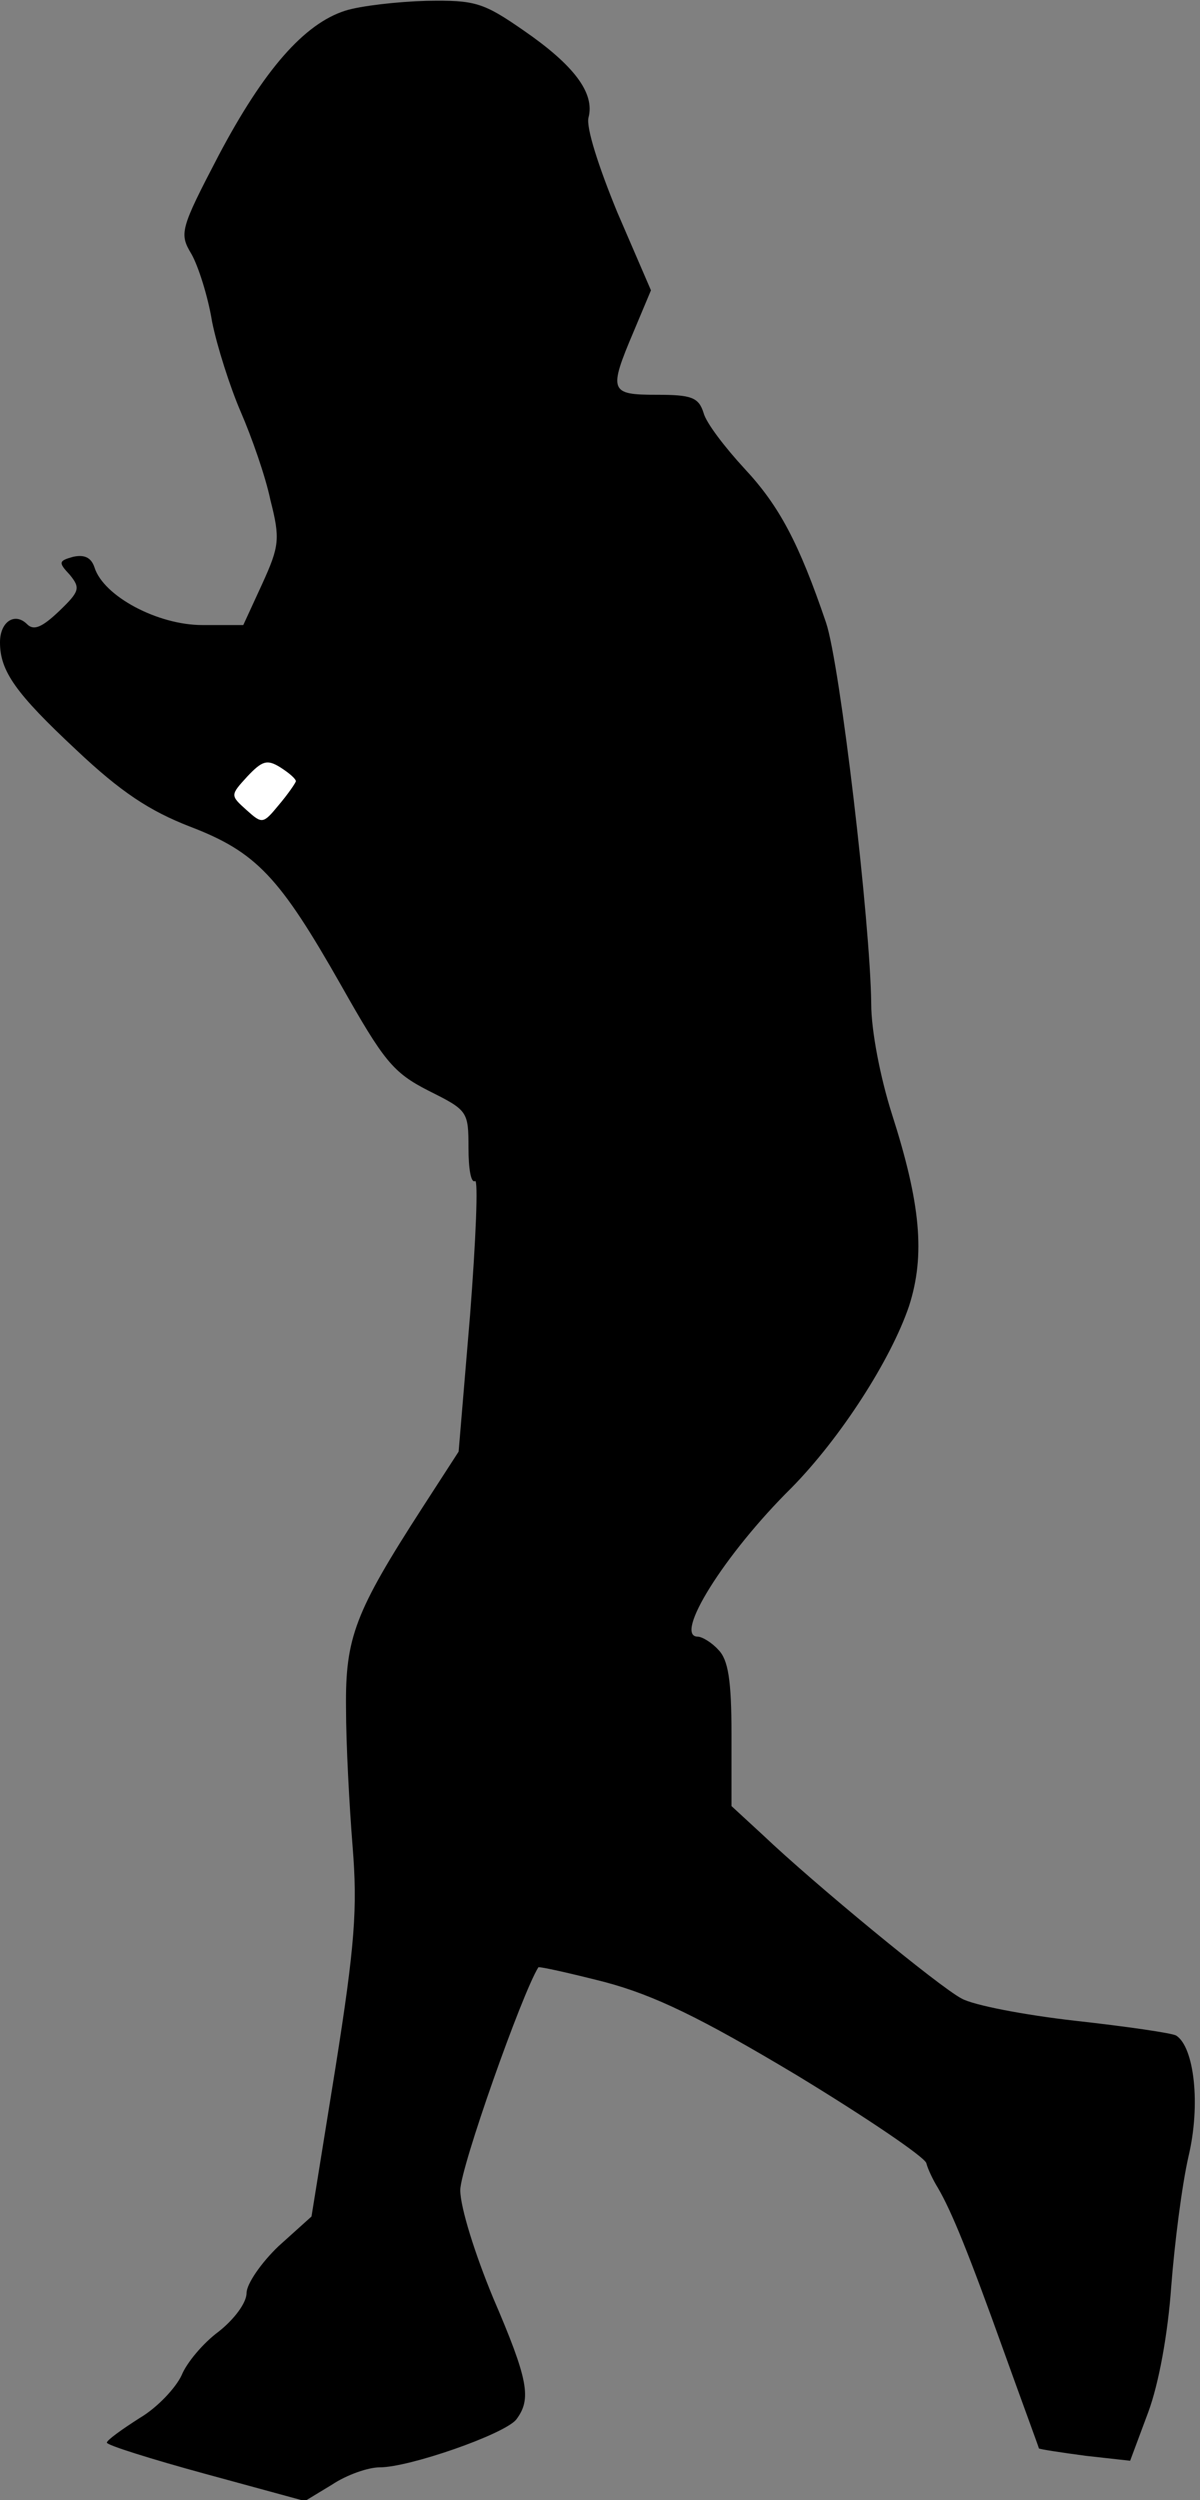 <?xml version="1.0" standalone="no"?>
<!DOCTYPE svg PUBLIC "-//W3C//DTD SVG 20010904//EN"
 "http://www.w3.org/TR/2001/REC-SVG-20010904/DTD/svg10.dtd">
<svg version="1.0" xmlns="http://www.w3.org/2000/svg"
 width="146pt" height="304pt" viewBox="0 0 146 304"
 preserveAspectRatio="xMidYMid meet">
<rect x="0" y="0" width="146" height="304" fill="#808080" stroke="none"/>
<g transform="translate(0,304) scale(0.1,-0.1)"
fill="#000000" stroke="none">
<path fill="#000000" stroke="none" d="M420 3027 c-50 -16 -99 -72 -154 -176
-47 -90 -48 -95 -33 -120 8 -14 20 -51 25 -82 6 -30 22 -80 35 -110 13 -30 30
-78 36 -107 12 -47 11 -56 -10 -102 l-23 -50 -50 0 c-54 0 -120 35 -131 70 -4
12 -12 16 -26 13 -18 -5 -18 -7 -4 -22 13 -16 12 -20 -13 -44 -21 -20 -31 -24
-39 -16 -15 15 -33 3 -33 -22 0 -35 19 -62 93 -131 54 -51 89 -74 138 -93 81
-31 109 -61 184 -193 52 -92 63 -106 106 -128 48 -24 49 -25 49 -70 0 -25 3
-43 8 -40 4 2 1 -71 -6 -162 l-14 -167 -44 -68 c-82 -127 -94 -158 -93 -244 0
-43 4 -118 8 -168 6 -75 3 -119 -21 -270 l-29 -180 -40 -36 c-21 -20 -39 -46
-39 -57 0 -12 -15 -32 -34 -47 -19 -14 -39 -38 -45 -53 -7 -15 -29 -39 -51
-52 -22 -14 -40 -27 -40 -30 0 -3 54 -20 120 -38 l121 -33 33 20 c18 12 44 21
58 21 36 0 151 40 166 58 19 25 15 48 -28 148 -22 53 -40 110 -40 131 0 27 75
239 95 271 2 1 38 -7 81 -18 60 -16 116 -43 233 -113 84 -51 155 -99 158 -107
2 -8 9 -22 14 -30 17 -29 38 -81 80 -198 23 -64 43 -118 43 -119 1 -1 27 -5
57 -9 l54 -6 22 59 c13 35 24 96 28 153 4 52 13 123 21 158 15 63 7 133 -15
147 -5 3 -60 11 -123 18 -62 7 -124 19 -138 27 -27 14 -180 140 -242 199 l-38
35 0 87 c0 66 -4 91 -16 103 -8 9 -20 16 -25 16 -30 0 32 100 114 181 60 61
121 156 143 221 20 62 14 125 -21 234 -14 44 -25 101 -25 133 -1 99 -38 414
-55 464 -33 97 -57 142 -99 187 -24 26 -47 56 -50 68 -6 19 -15 22 -57 22 -57
0 -59 4 -28 77 l21 50 -41 95 c-23 56 -38 103 -35 115 8 30 -18 64 -79 106
-49 34 -59 37 -118 36 -35 -1 -80 -6 -99 -12z"/>
<path fill="#ffffff" stroke="none" d="M360 2090 c-1 -3 -10 -16 -21 -29 -19
-23 -20 -23 -39 -6 -20 18 -20 18 1 41 18 19 24 21 40 11 11 -7 19 -14 19 -17z"/>
</g>
</svg>
